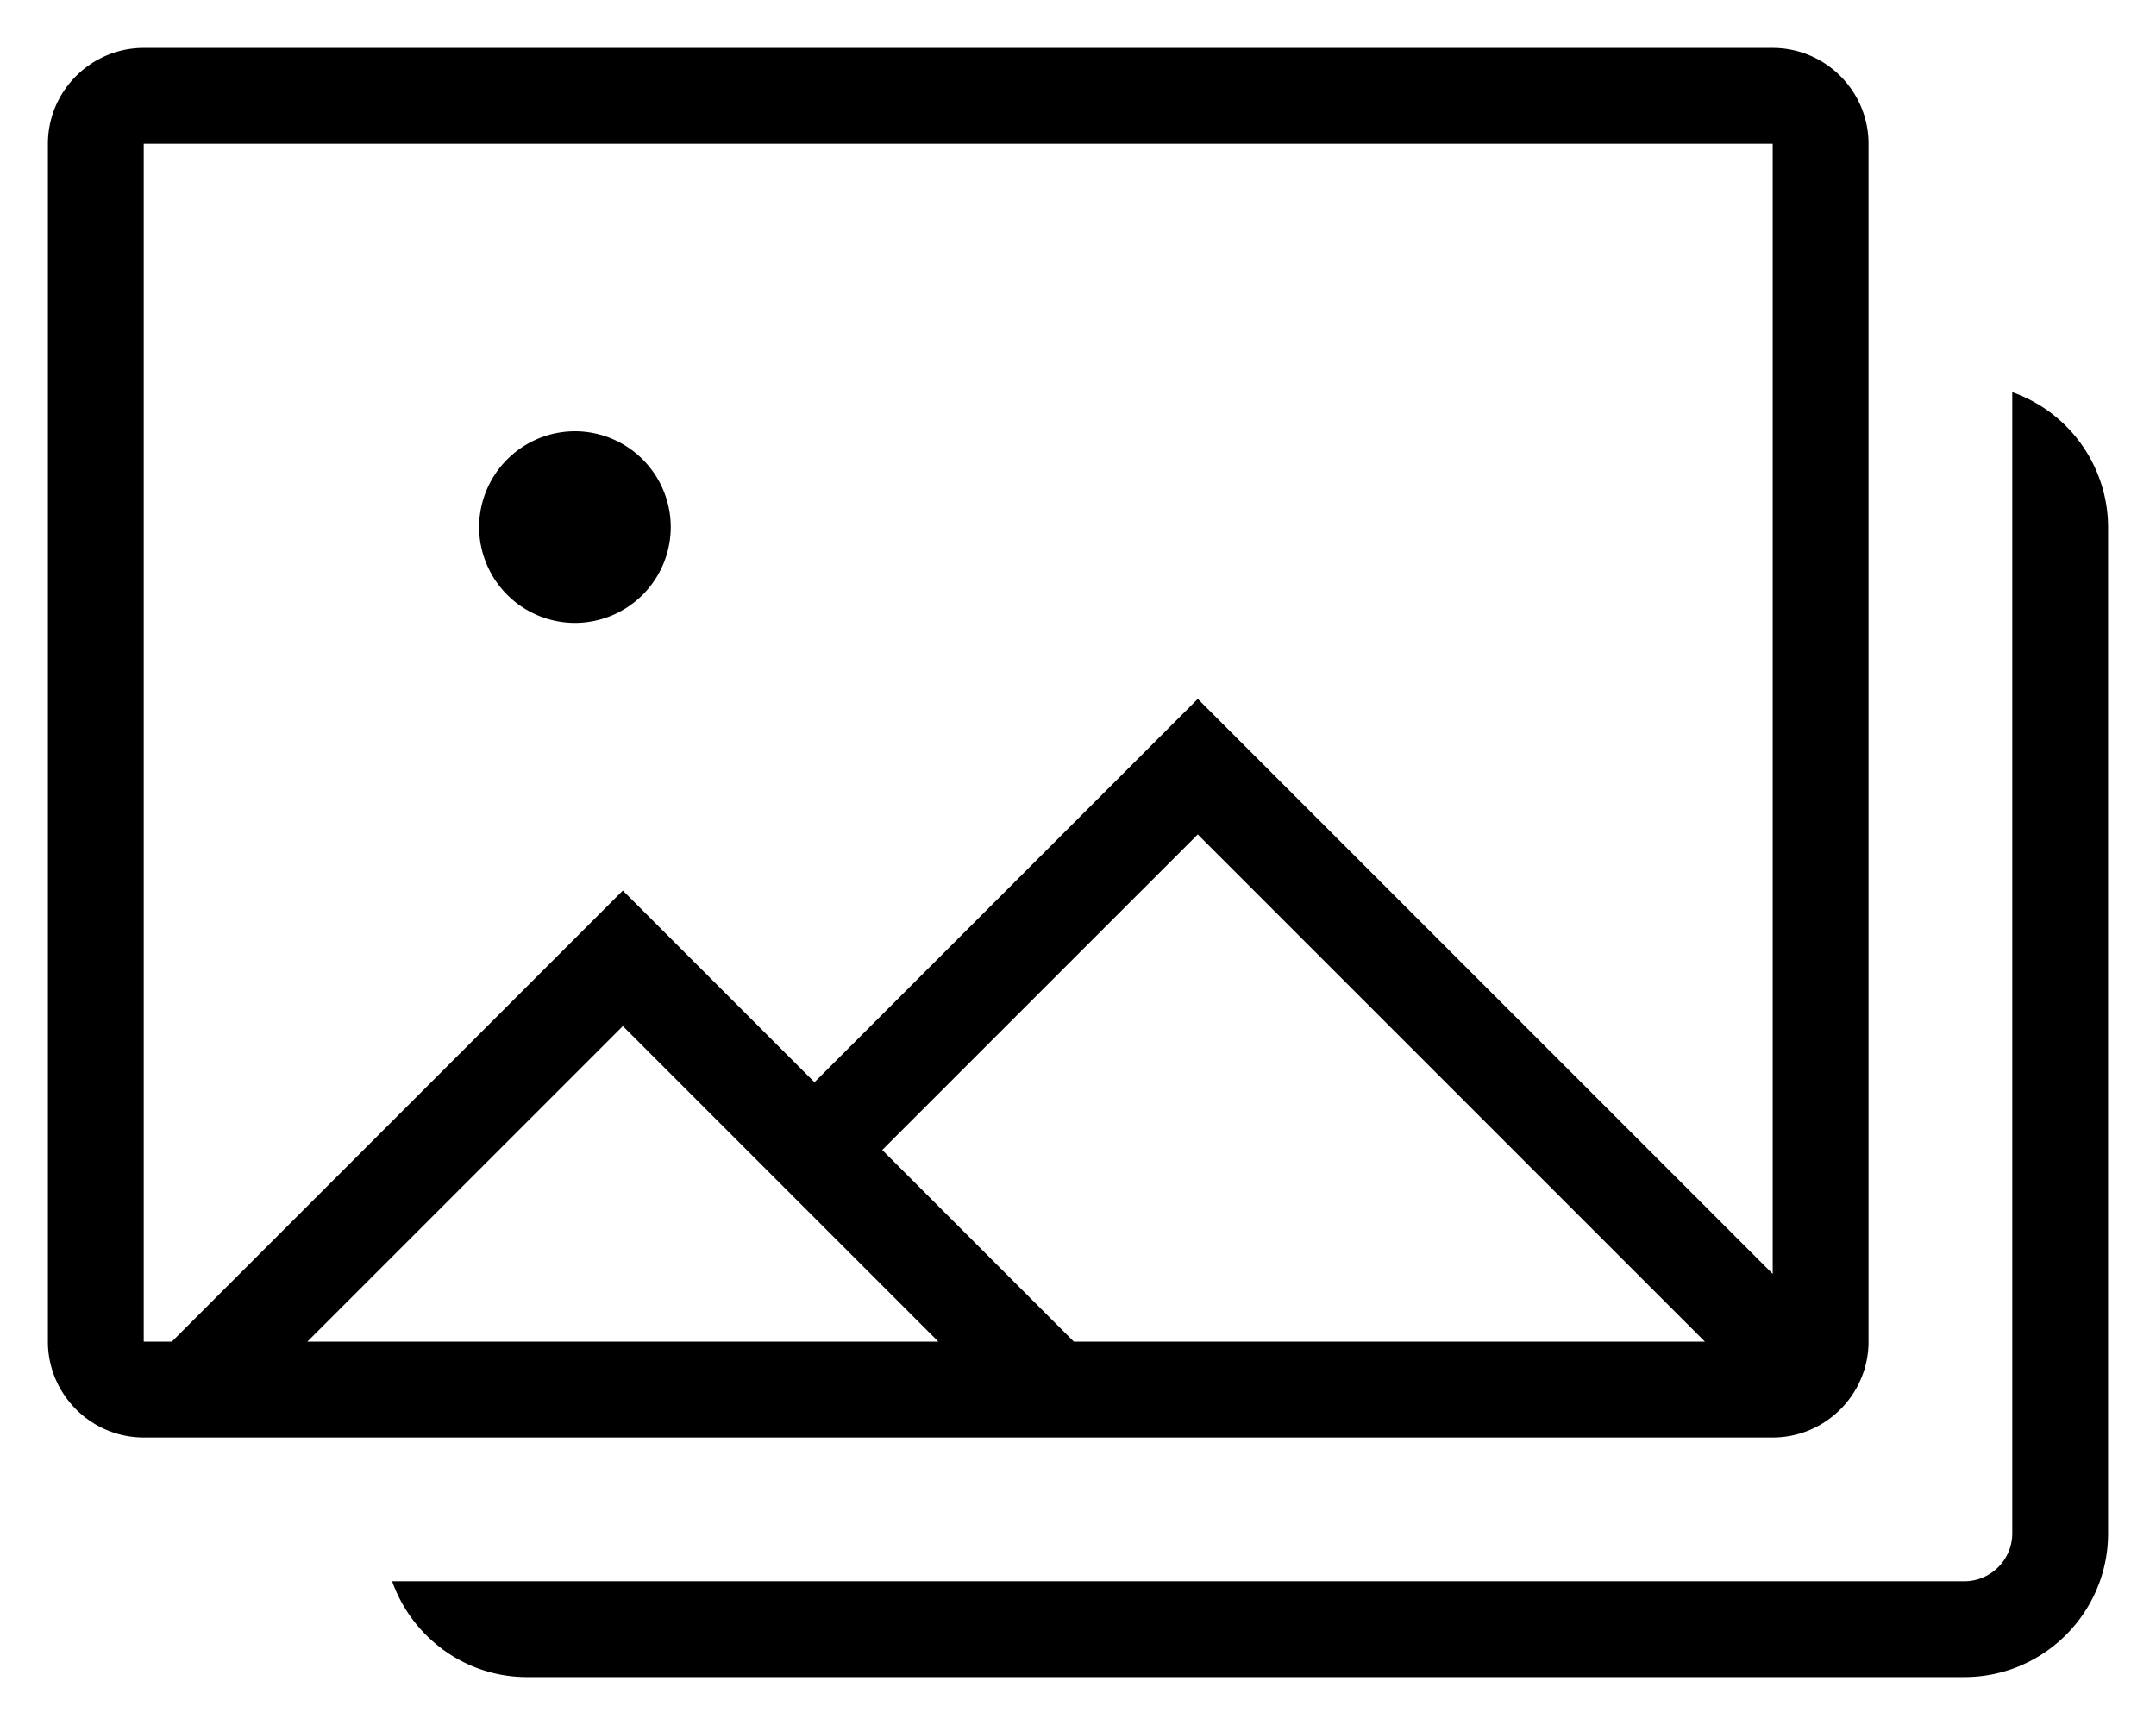 <svg xmlns="http://www.w3.org/2000/svg" viewBox="0 0 45 36">
  <path fill="currentColor" d="M42 8.184V32c0 .55-.45 1-1 1H8.184c.414 1.16 1.514 2 2.816 2h30c1.654 0 3-1.346 3-3V11a3 3 0 0 0-2-2.816z"/>
  <path fill="currentColor" d="M37 1H3c-1.1 0-2 .9-2 2v25c0 1.1.9 2 2 2h34c1.1 0 2-.9 2-2V3c0-1.1-.9-2-2-2zM6.414 28L13 21.414 19.586 28H6.414zm16 0l-4-4L25 17.414 35.586 28H22.414zM37 26.586l-12-12-8 8-4-4L3.586 28H3V3h34v23.586zM12 15zm0-6a2.003 2.003 0 0 1 2 2 2.003 2.003 0 0 1-2 2 2.003 2.003 0 0 1-2-2 2.003 2.003 0 0 1 2-2z"/>
</svg>
